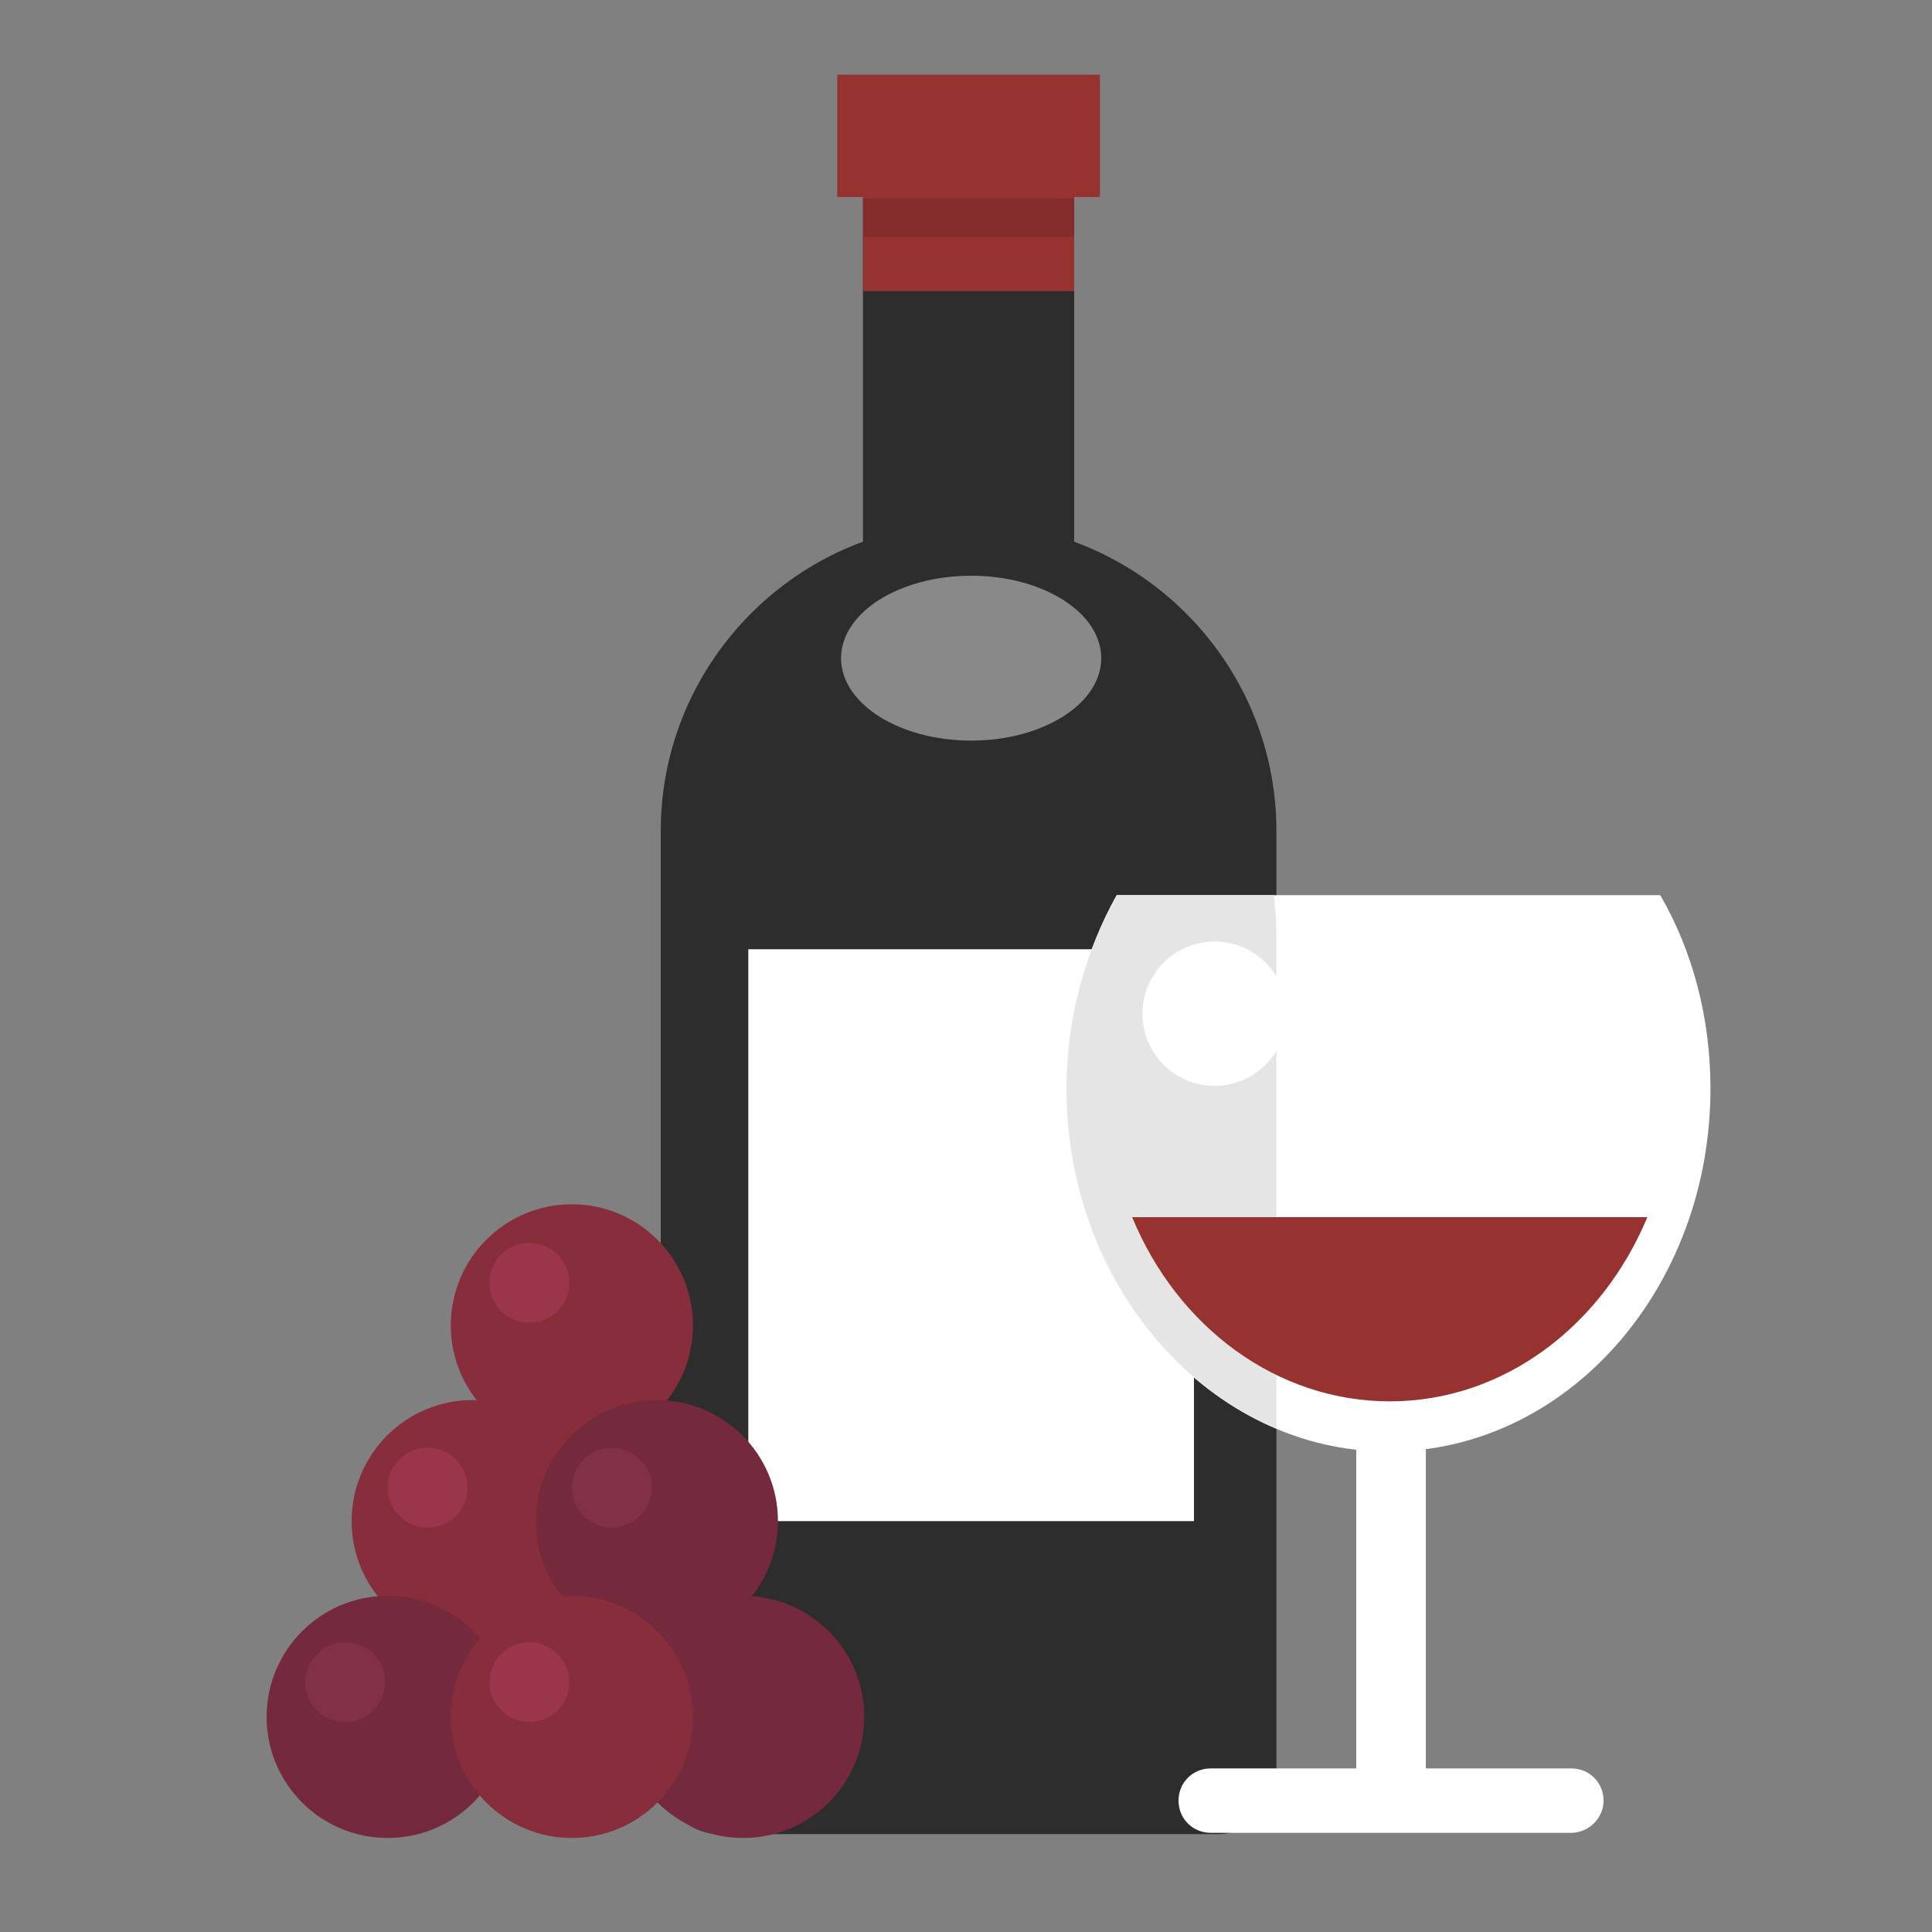 <?xml version="1.0" encoding="utf-8"?><!DOCTYPE svg PUBLIC "-//W3C//DTD SVG 1.1//EN" "http://www.w3.org/Graphics/SVG/1.1/DTD/svg11.dtd"><svg version="1.1" id="Layer_1" xmlns="http://www.w3.org/2000/svg" xmlns:xlink="http://www.w3.org/1999/xlink" x="0px" y="0px" width="150px" height="150px" viewBox="0 0 150 150" enable-background="new 0 0 150 150" xml:space="preserve"><rect x="0" y="0" width="150" height="150" fill="#808080" stroke="none"/><rect x="67" y="18.4" fill="#2D2D2D" width="16.4" height="43.2"/><path fill="#2D2D2D" d="M99.1,137.8V64.5c0-13.2-10.8-23.9-23.9-23.9h0c-13.2,0-23.9,10.8-23.9,23.9v73.3c0,2.5,2.1,4.6,4.6,4.6	h38.6C97.1,142.4,99.1,140.4,99.1,137.8z"/><rect x="65" y="5.8" fill="#963330" width="20.4" height="9.5"/><rect x="67" y="14.7" fill="#963330" width="16.4" height="7.9"/><rect x="58.1" y="73.7" fill="#FFFFFF" width="34.6" height="44.4"/><ellipse opacity="0.44" fill="#FFFFFF" cx="75.4" cy="51.1" rx="10.1" ry="6.4"/><path fill="#FFFFFF" d="M86.7,69.5c-2.4,4.3-3.9,9.5-3.9,15c0,15.5,11.2,28.2,25,28.2c13.8,0,25-12.6,25-28.2c0-5.5-1.4-10.7-3.9-15	H86.7z"/><circle fill="#872D3C" cx="36.7" cy="118.1" r="9.4"/><circle fill="#872D3C" cx="44.4" cy="102.9" r="9.4"/><circle fill="#9B354B" cx="41.1" cy="99.6" r="3.1"/><circle fill="#9B354B" cx="33.2" cy="115.5" r="3.1"/><circle fill="#75293D" cx="51" cy="118.1" r="9.4"/><path fill="#E5E5E5" d="M82.8,84.5c0,12.1,6.8,22.4,16.3,26.4V72.5c0-1-0.1-2-0.2-3H86.7C84.3,73.8,82.8,79,82.8,84.5z"/><rect x="105.3" y="102.3" fill="#FFFFFF" width="5.4" height="39.2"/><path fill="#FFFFFF" d="M122,142.3h-28c-1.4,0-2.5-1.1-2.5-2.5l0,0c0-1.4,1.1-2.5,2.5-2.5h28c1.4,0,2.5,1.1,2.5,2.5l0,0	C124.5,141.2,123.3,142.3,122,142.3z"/><circle fill="#75293D" cx="30.1" cy="133.3" r="9.4"/><path fill="#963330" d="M87.9,94.5c3.5,8.5,11.2,14.3,20,14.3c8.9,0,16.5-5.9,20-14.3H87.9z"/><circle fill="#75293D" cx="57.7" cy="133.3" r="9.4"/><path fill="#FFFFFF" d="M94.3,84.3L94.3,84.3c-3.1,0-5.6-2.5-5.6-5.6v0c0-3.1,2.5-5.6,5.6-5.6h0c3.1,0,5.6,2.5,5.6,5.6v0	C99.9,81.8,97.4,84.3,94.3,84.3z"/><circle fill="#872D3C" cx="44.4" cy="133.3" r="9.4"/><circle fill="#9B354B" cx="41.1" cy="130.6" r="3.1"/><circle fill="#822F48" cx="47.5" cy="115.5" r="3.1"/><circle fill="#822F48" cx="26.8" cy="130.6" r="3.1"/><rect x="67" y="15.4" fill="#842C2C" width="16.4" height="3"/></svg>